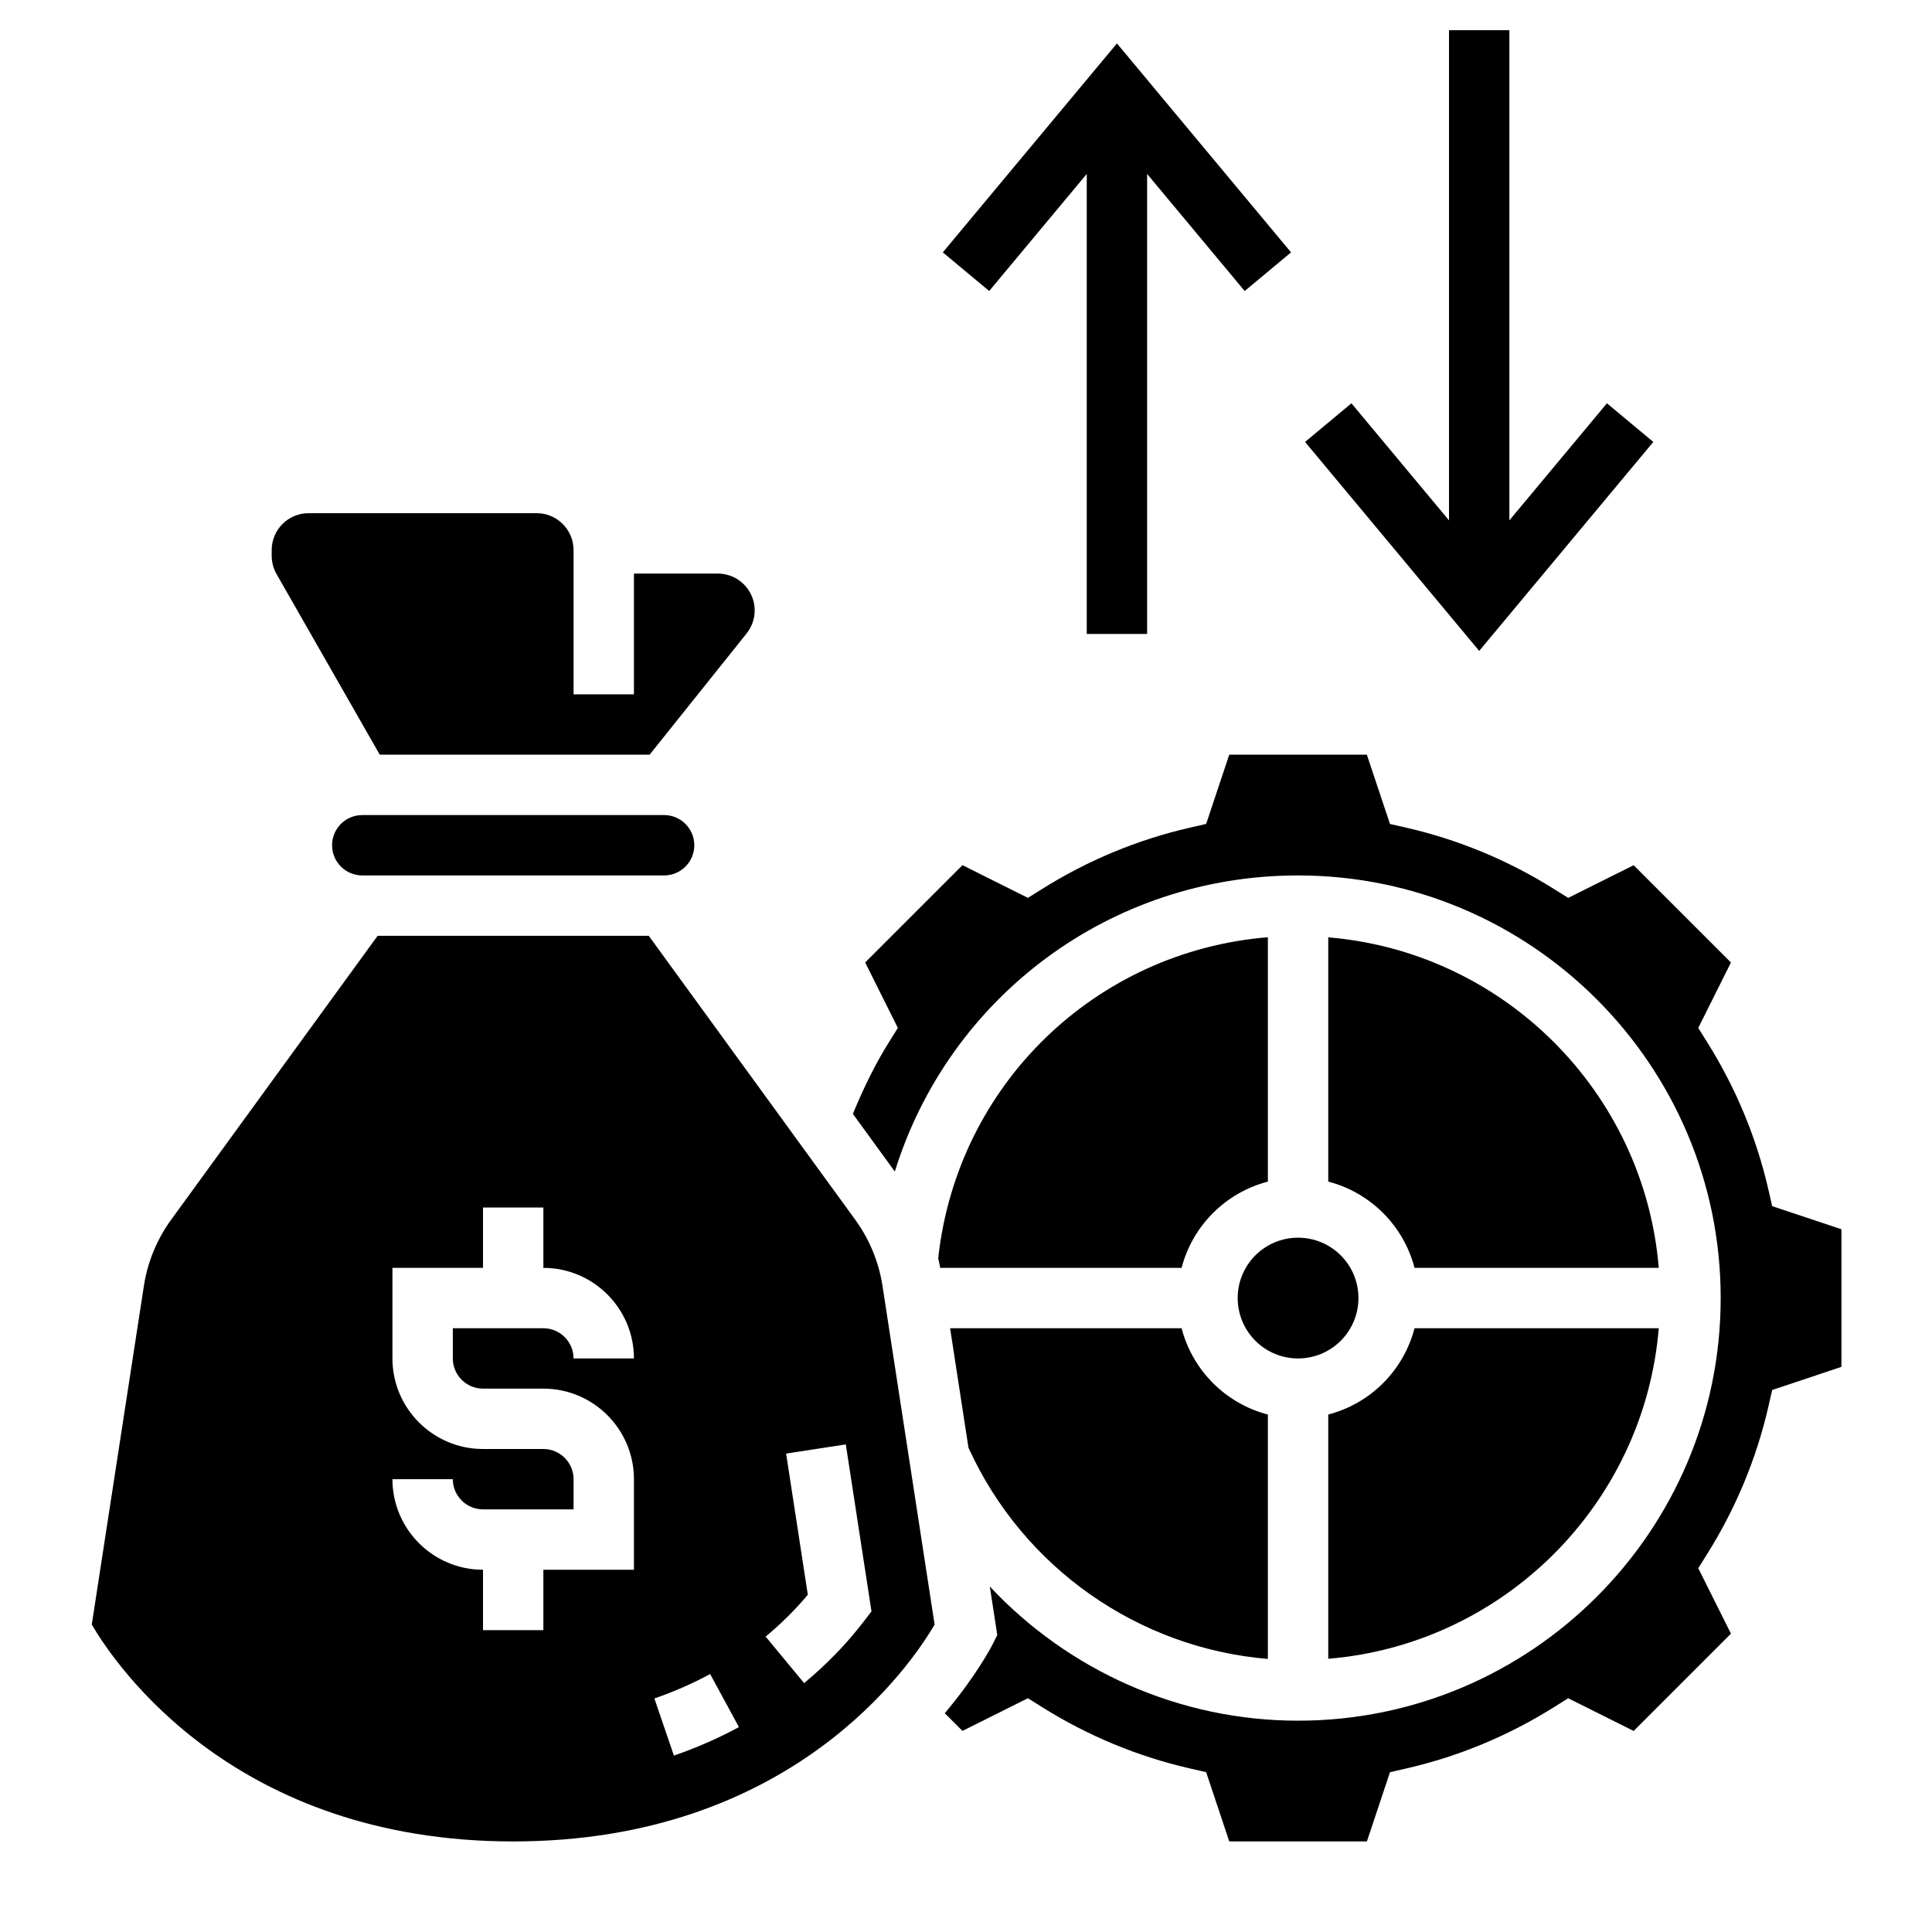 <svg id="Layer_5" enable-background="new 0 0 64 64" height="512" viewBox="0 0 64 64" width="512" xmlns="http://www.w3.org/2000/svg"><g><path d="m36 5.762v15.238h2v-15.238l3.232 3.878 1.536-1.28-5.768-6.922-5.768 6.922 1.536 1.28z"/><path d="m54.768 14.64-1.536-1.28-3.232 3.878v-16.238h-2v16.238l-3.232-3.878-1.536 1.28 5.768 6.922z"/><path d="m28.335 40.411-6.844-9.411h-8.982l-6.844 9.411c-.466.641-.777 1.396-.898 2.181l-1.727 11.224c.785 1.343 4.729 7.184 13.96 7.184 9.227 0 13.172-5.835 13.96-7.184l-1.727-11.225c-.121-.785-.432-1.539-.898-2.18zm-12.335 5.589h2c1.654 0 3 1.346 3 3v3h-3v2h-2v-2c-1.654 0-3-1.346-3-3h2c0 .551.449 1 1 1h3v-1c0-.551-.449-1-1-1h-2c-1.654 0-3-1.346-3-3v-3h3v-2h2v2c1.654 0 3 1.346 3 3h-2c0-.551-.449-1-1-1h-3v1c0 .551.449 1 1 1zm6.324 12.156-.647-1.893c.642-.22 1.264-.492 1.847-.809l.954 1.758c-.682.37-1.406.687-2.154.944zm6.285-4.438c-.563.734-1.226 1.419-1.972 2.037l-1.275-1.541c.517-.428.986-.893 1.398-1.386l-.719-4.676 1.977-.304.851 5.531z"/><path d="m42 39.142v-8.095c-5.702.466-10.292 4.872-10.921 10.637.026.105.047.21.068.316h7.994c.365-1.399 1.46-2.494 2.859-2.858z"/><path d="m12.58 25h8.939l3.213-4.016c.173-.216.268-.487.268-.763 0-.673-.548-1.221-1.221-1.221h-2.779v4h-2v-4.779c0-.673-.548-1.221-1.221-1.221h-7.559c-.672 0-1.22.548-1.22 1.221v.189c0 .212.056.422.161.607z"/><path d="m12 27c-.551 0-1 .449-1 1s.449 1 1 1h10c.551 0 1-.449 1-1s-.449-1-1-1z"/><circle cx="43" cy="43" r="2"/><path d="m44 31.051v8.091c1.399.364 2.494 1.459 2.858 2.858h8.091c-.483-5.819-5.13-10.466-10.949-10.949z"/><path d="m39.142 44h-7.669l.609 3.958c1.808 3.975 5.619 6.637 9.918 6.997v-8.096c-1.399-.365-2.494-1.46-2.858-2.859z"/><path d="m58.706 39.956-.125-.547c-.396-1.725-1.078-3.367-2.026-4.881l-.298-.476 1.083-2.168-3.223-3.223-2.168 1.083-.476-.298c-1.514-.949-3.156-1.63-4.881-2.026l-.547-.125-.766-2.295h-4.559l-.765 2.294-.547.125c-1.725.396-3.367 1.078-4.881 2.026l-.476.298-2.168-1.083-3.223 3.223 1.083 2.168-.298.476c-.453.723-.844 1.527-1.192 2.372l1.389 1.91c1.784-5.749 7.1-9.809 13.358-9.809 7.72 0 14 6.28 14 14s-6.28 14-14 14c-3.935 0-7.607-1.663-10.211-4.444l.247 1.606-.142.285c-.057.114-.559 1.074-1.597 2.306l.586.586 2.168-1.083.476.298c1.514.949 3.156 1.63 4.881 2.026l.547.125.766 2.295h4.559l.765-2.294.547-.125c1.725-.396 3.367-1.078 4.881-2.026l.476-.298 2.168 1.083 3.223-3.223-1.083-2.168.298-.476c.949-1.514 1.63-3.156 2.026-4.881l.125-.547 2.294-.766v-4.559z"/><path d="m44 46.858v8.091c5.819-.483 10.466-5.13 10.949-10.949h-8.091c-.364 1.399-1.459 2.494-2.858 2.858z"/></g></svg>